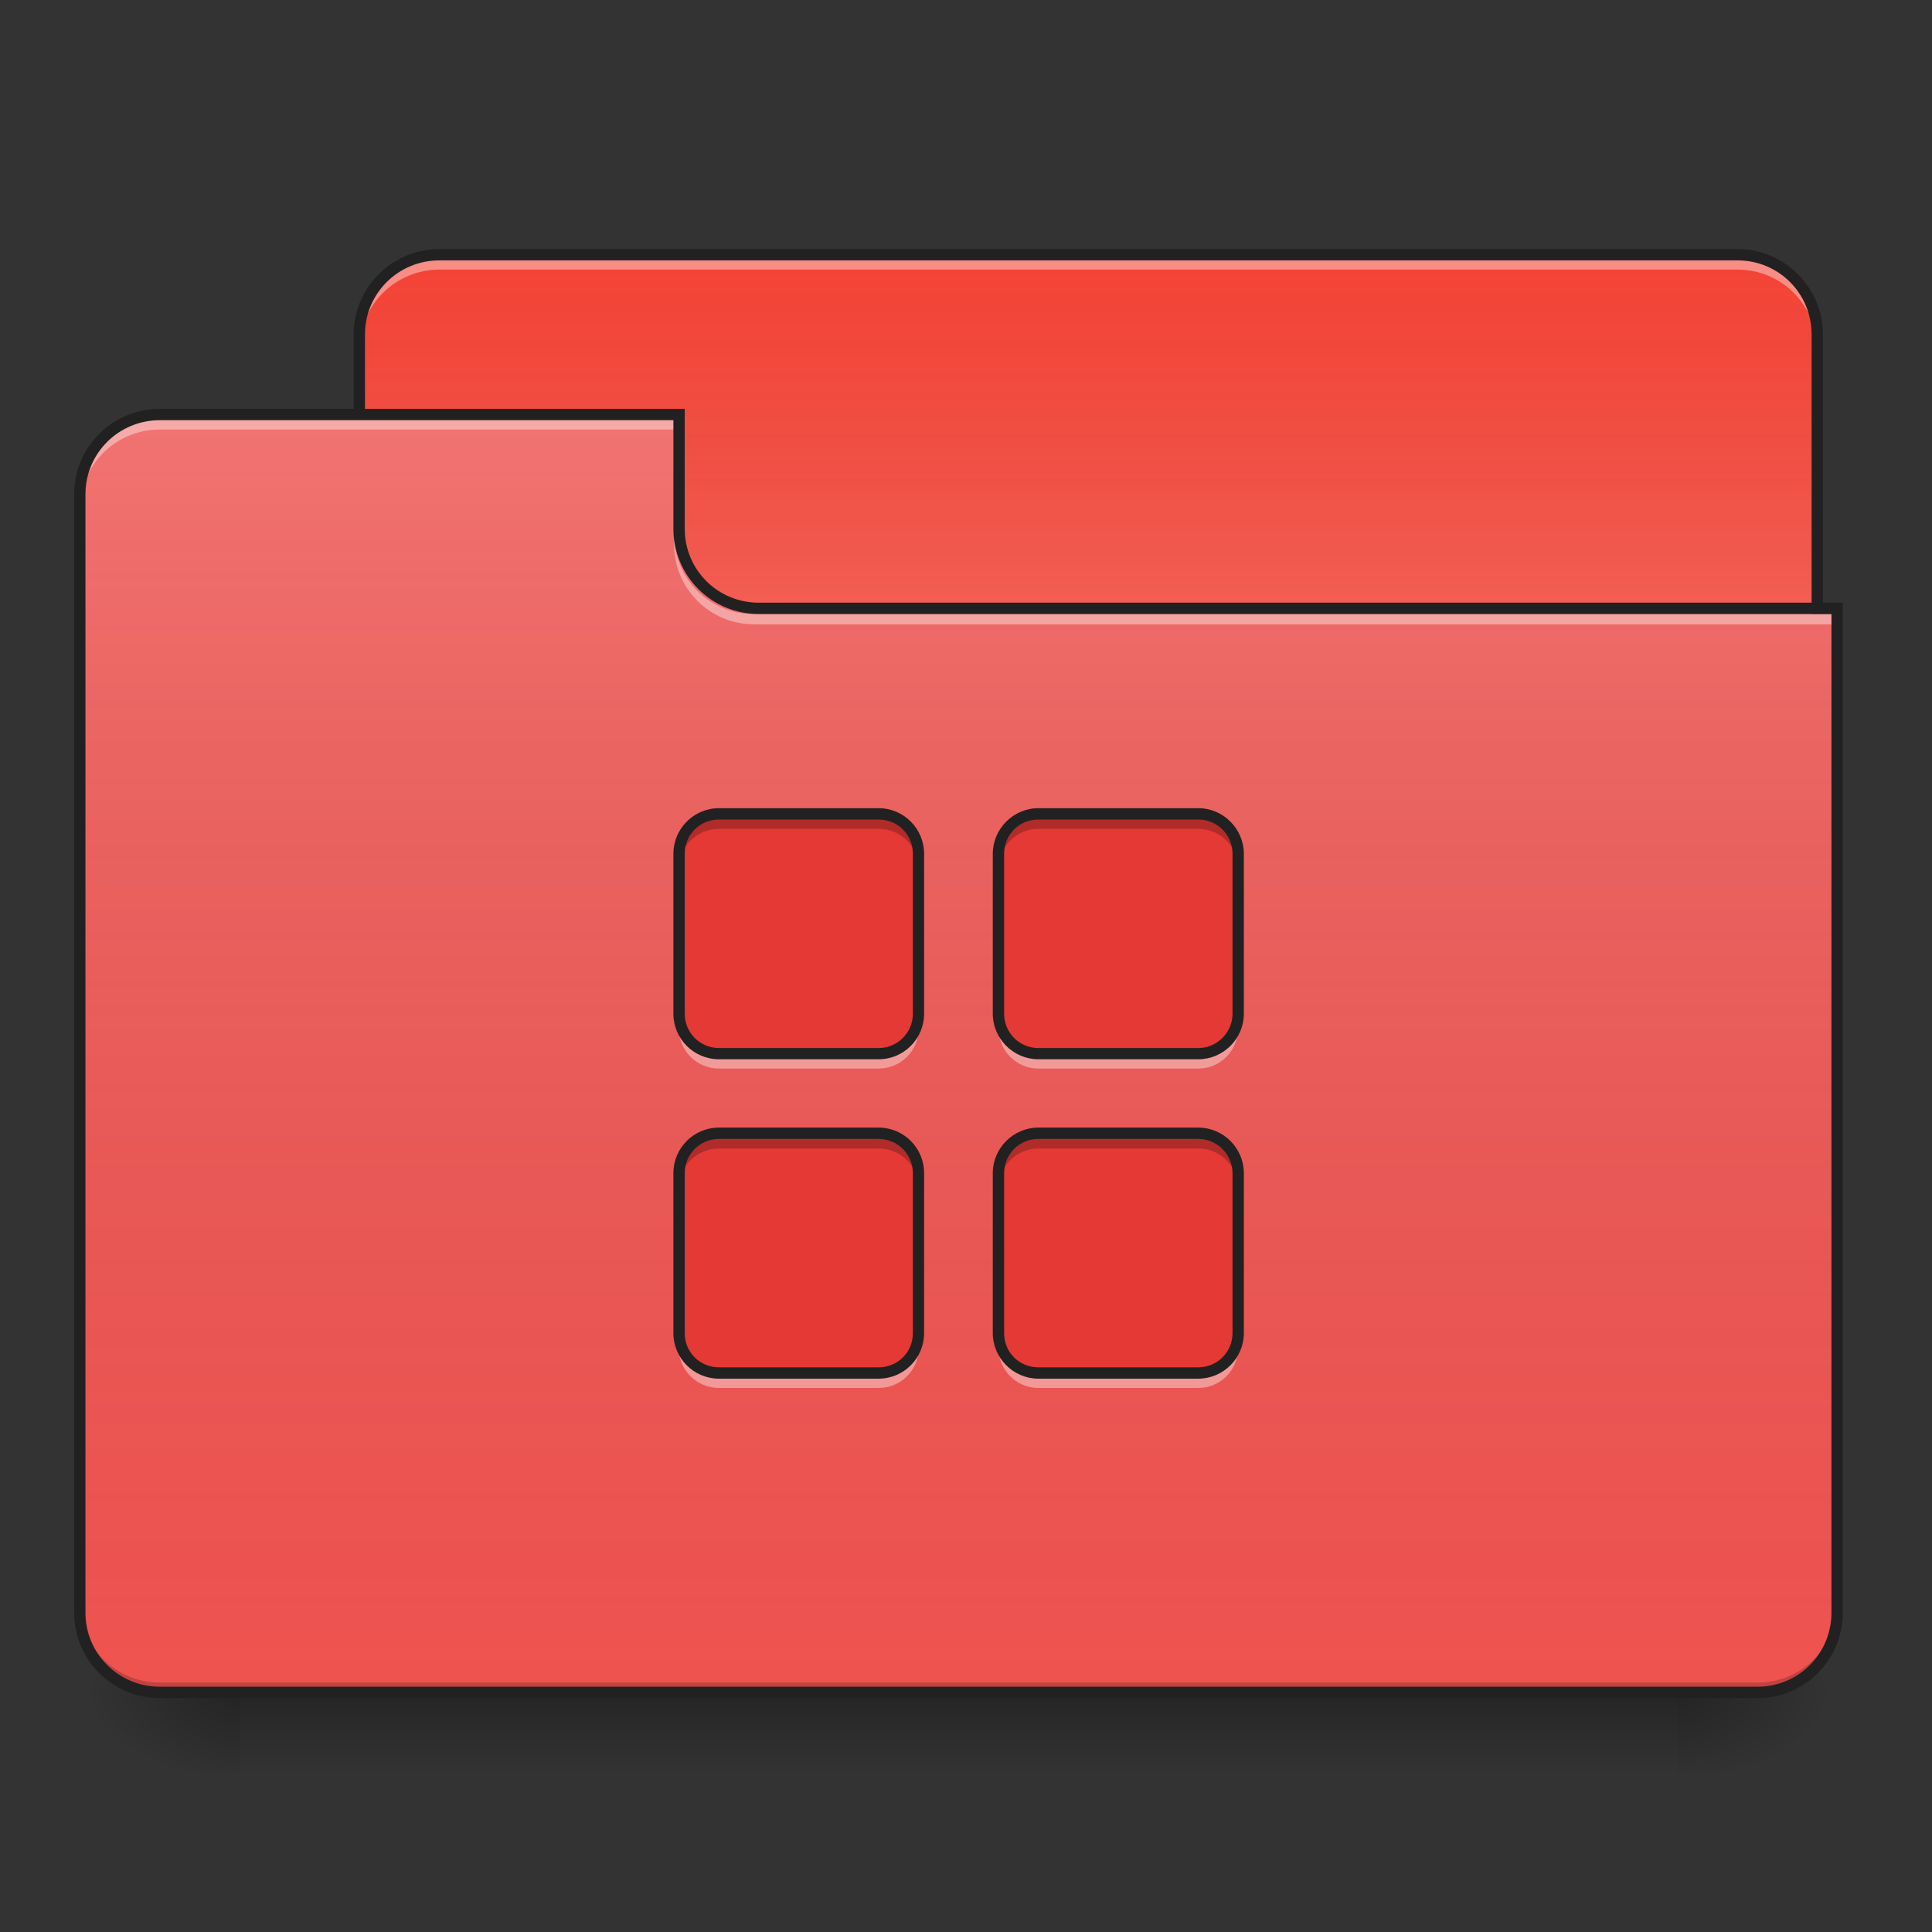 <?xml version="1.0" encoding="UTF-8"?>
<svg xmlns="http://www.w3.org/2000/svg" xmlns:xlink="http://www.w3.org/1999/xlink" width="22px" height="22px" viewBox="0 0 22 22" version="1.1">
<rect x="0" y="0" width="22" height="22" fill="#333333" stroke="none"/>
<defs>
<linearGradient id="linear0" gradientUnits="userSpaceOnUse" x1="254" y1="233.5" x2="254" y2="254.667" gradientTransform="matrix(0.043,0,0,0.043,-0,9.239)">
<stop offset="0" style="stop-color:rgb(0%,0%,0%);stop-opacity:0.275;"/>
<stop offset="1" style="stop-color:rgb(0%,0%,0%);stop-opacity:0;"/>
</linearGradient>
<radialGradient id="radial0" gradientUnits="userSpaceOnUse" cx="450.909" cy="189.579" fx="450.909" fy="189.579" r="21.167" gradientTransform="matrix(0,-0.054,-0.097,-0,37.204,43.722)">
<stop offset="0" style="stop-color:rgb(0%,0%,0%);stop-opacity:0.314;"/>
<stop offset="0.222" style="stop-color:rgb(0%,0%,0%);stop-opacity:0.275;"/>
<stop offset="1" style="stop-color:rgb(0%,0%,0%);stop-opacity:0;"/>
</radialGradient>
<radialGradient id="radial1" gradientUnits="userSpaceOnUse" cx="450.909" cy="189.579" fx="450.909" fy="189.579" r="21.167" gradientTransform="matrix(-0,0.054,0.097,0,-15.374,-5.175)">
<stop offset="0" style="stop-color:rgb(0%,0%,0%);stop-opacity:0.314;"/>
<stop offset="0.222" style="stop-color:rgb(0%,0%,0%);stop-opacity:0.275;"/>
<stop offset="1" style="stop-color:rgb(0%,0%,0%);stop-opacity:0;"/>
</radialGradient>
<radialGradient id="radial2" gradientUnits="userSpaceOnUse" cx="450.909" cy="189.579" fx="450.909" fy="189.579" r="21.167" gradientTransform="matrix(-0,-0.054,0.097,-0,-15.374,43.722)">
<stop offset="0" style="stop-color:rgb(0%,0%,0%);stop-opacity:0.314;"/>
<stop offset="0.222" style="stop-color:rgb(0%,0%,0%);stop-opacity:0.275;"/>
<stop offset="1" style="stop-color:rgb(0%,0%,0%);stop-opacity:0;"/>
</radialGradient>
<radialGradient id="radial3" gradientUnits="userSpaceOnUse" cx="450.909" cy="189.579" fx="450.909" fy="189.579" r="21.167" gradientTransform="matrix(0,0.054,-0.097,0,37.204,-5.175)">
<stop offset="0" style="stop-color:rgb(0%,0%,0%);stop-opacity:0.314;"/>
<stop offset="0.222" style="stop-color:rgb(0%,0%,0%);stop-opacity:0.275;"/>
<stop offset="1" style="stop-color:rgb(0%,0%,0%);stop-opacity:0;"/>
</radialGradient>
<linearGradient id="linear1" gradientUnits="userSpaceOnUse" x1="254" y1="-147.5" x2="254" y2="-31.083" gradientTransform="matrix(0.043,0,0,0.043,0,9.239)">
<stop offset="0" style="stop-color:rgb(64.314%,64.314%,64.314%);stop-opacity:0;"/>
<stop offset="1" style="stop-color:rgb(100%,100%,100%);stop-opacity:0.196;"/>
</linearGradient>
<linearGradient id="linear2" gradientUnits="userSpaceOnUse" x1="254" y1="233.5" x2="254" y2="-105.167" gradientTransform="matrix(0.043,0,0,0.043,-0,9.239)">
<stop offset="0" style="stop-color:rgb(34.51%,34.51%,34.51%);stop-opacity:0;"/>
<stop offset="1" style="stop-color:rgb(98.039%,98.039%,98.039%);stop-opacity:0.196;"/>
</linearGradient>
</defs>
<g id="surface1">
<path style=" stroke:none;fill-rule:nonzero;fill:url(#linear0);" d="M 2.73 19.273 L 19.102 19.273 L 19.102 20.184 L 2.73 20.184 Z M 2.73 19.273 "/>
<path style=" stroke:none;fill-rule:nonzero;fill:url(#radial0);" d="M 19.102 19.273 L 20.922 19.273 L 20.922 18.363 L 19.102 18.363 Z M 19.102 19.273 "/>
<path style=" stroke:none;fill-rule:nonzero;fill:url(#radial1);" d="M 2.73 19.273 L 0.91 19.273 L 0.91 20.184 L 2.73 20.184 Z M 2.73 19.273 "/>
<path style=" stroke:none;fill-rule:nonzero;fill:url(#radial2);" d="M 2.73 19.273 L 0.91 19.273 L 0.91 18.363 L 2.73 18.363 Z M 2.73 19.273 "/>
<path style=" stroke:none;fill-rule:nonzero;fill:url(#radial3);" d="M 19.102 19.273 L 20.922 19.273 L 20.922 20.184 L 19.102 20.184 Z M 19.102 19.273 "/>
<path style=" stroke:none;fill-rule:nonzero;fill:rgb(95.686%,26.275%,21.176%);fill-opacity:1;" d="M 5.004 2.902 L 19.785 2.902 C 20.285 2.902 20.691 3.309 20.691 3.809 L 20.691 7.223 C 20.691 7.723 20.285 8.129 19.785 8.129 L 5.004 8.129 C 4.5 8.129 4.094 7.723 4.094 7.223 L 4.094 3.809 C 4.094 3.309 4.5 2.902 5.004 2.902 Z M 5.004 2.902 "/>
<path style=" stroke:none;fill-rule:nonzero;fill:url(#linear1);" d="M 5.004 2.902 L 19.785 2.902 C 20.285 2.902 20.691 3.309 20.691 3.809 L 20.691 7.223 C 20.691 7.723 20.285 8.129 19.785 8.129 L 5.004 8.129 C 4.5 8.129 4.094 7.723 4.094 7.223 L 4.094 3.809 C 4.094 3.309 4.5 2.902 5.004 2.902 Z M 5.004 2.902 "/>
<path style=" stroke:none;fill-rule:nonzero;fill:rgb(100%,100%,100%);fill-opacity:0.392;" d="M 5.004 2.957 C 4.5 2.957 4.094 3.363 4.094 3.867 L 4.094 3.98 C 4.094 3.477 4.5 3.07 5.004 3.07 L 19.785 3.07 C 20.289 3.07 20.691 3.477 20.691 3.98 L 20.691 3.867 C 20.691 3.363 20.289 2.957 19.785 2.957 Z M 5.004 2.957 "/>
<path style=" stroke:none;fill-rule:nonzero;fill:rgb(12.941%,12.941%,12.941%);fill-opacity:1;" d="M 5.004 2.836 C 4.465 2.836 4.027 3.273 4.027 3.809 L 4.027 7.223 C 4.027 7.758 4.465 8.195 5.004 8.195 L 19.785 8.195 C 20.32 8.195 20.758 7.758 20.758 7.223 L 20.758 3.809 C 20.758 3.273 20.32 2.836 19.785 2.836 Z M 5.004 2.965 L 19.785 2.965 C 20.254 2.965 20.629 3.34 20.629 3.809 L 20.629 7.223 C 20.629 7.691 20.254 8.066 19.785 8.066 L 5.004 8.066 C 4.535 8.066 4.156 7.691 4.156 7.223 L 4.156 3.809 C 4.156 3.34 4.535 2.965 5.004 2.965 Z M 5.004 2.965 "/>
<path style=" stroke:none;fill-rule:nonzero;fill:rgb(93.725%,32.549%,31.373%);fill-opacity:1;" d="M 1.82 4.719 C 1.316 4.719 0.91 5.125 0.91 5.629 L 0.91 18.363 C 0.91 18.867 1.316 19.273 1.82 19.273 L 20.012 19.273 C 20.516 19.273 20.922 18.867 20.922 18.363 L 20.922 6.992 L 8.641 6.992 C 8.137 6.992 7.73 6.59 7.73 6.086 L 7.73 4.719 Z M 1.82 4.719 "/>
<path style=" stroke:none;fill-rule:nonzero;fill:url(#linear2);" d="M 1.82 4.719 C 1.316 4.719 0.91 5.125 0.91 5.629 L 0.91 18.363 C 0.91 18.867 1.316 19.273 1.82 19.273 L 20.012 19.273 C 20.516 19.273 20.922 18.867 20.922 18.363 L 20.922 6.992 L 8.641 6.992 C 8.137 6.992 7.73 6.59 7.73 6.086 L 7.73 4.719 Z M 1.82 4.719 "/>
<path style=" stroke:none;fill-rule:nonzero;fill:rgb(0%,0%,0%);fill-opacity:0.196;" d="M 1.82 19.273 C 1.316 19.273 0.91 18.867 0.91 18.363 L 0.91 18.25 C 0.91 18.754 1.316 19.16 1.82 19.16 L 20.012 19.16 C 20.516 19.16 20.922 18.754 20.922 18.25 L 20.922 18.363 C 20.922 18.867 20.516 19.273 20.012 19.273 Z M 1.82 19.273 "/>
<path style=" stroke:none;fill-rule:nonzero;fill:rgb(100%,100%,100%);fill-opacity:0.392;" d="M 8.586 7.109 C 8.082 7.109 7.676 6.703 7.676 6.199 L 7.676 6.086 C 7.676 6.59 8.082 6.996 8.586 6.992 L 20.922 6.992 L 20.922 7.109 Z M 8.586 7.109 "/>
<path style=" stroke:none;fill-rule:nonzero;fill:rgb(100%,100%,100%);fill-opacity:0.392;" d="M 1.82 4.777 C 1.316 4.777 0.91 5.184 0.91 5.688 L 0.91 5.801 C 0.91 5.297 1.316 4.891 1.82 4.891 L 7.73 4.891 L 7.73 4.777 Z M 1.82 4.777 "/>
<path style=" stroke:none;fill-rule:nonzero;fill:rgb(12.941%,12.941%,12.941%);fill-opacity:1;" d="M 1.82 4.656 C 1.281 4.656 0.844 5.09 0.844 5.629 L 0.844 18.363 C 0.844 18.902 1.281 19.336 1.82 19.336 L 20.012 19.336 C 20.551 19.336 20.984 18.902 20.984 18.363 L 20.984 6.863 L 8.641 6.863 C 8.172 6.863 7.797 6.488 7.797 6.02 L 7.797 4.656 Z M 1.82 4.785 L 7.668 4.785 L 7.668 6.02 C 7.668 6.559 8.102 6.992 8.641 6.992 L 20.855 6.992 L 20.855 18.363 C 20.855 18.832 20.48 19.207 20.012 19.207 L 1.82 19.207 C 1.352 19.207 0.973 18.832 0.973 18.363 L 0.973 5.629 C 0.973 5.16 1.352 4.785 1.82 4.785 Z M 1.82 4.785 "/>
<path style=" stroke:none;fill-rule:nonzero;fill:rgb(89.804%,22.353%,20.784%);fill-opacity:1;" d="M 8.188 9.27 C 7.934 9.27 7.73 9.469 7.73 9.723 L 7.73 11.543 C 7.73 11.793 7.934 11.996 8.188 11.996 L 10.004 11.996 C 10.258 11.996 10.461 11.793 10.461 11.543 L 10.461 9.723 C 10.461 9.469 10.258 9.27 10.004 9.27 Z M 11.824 9.27 C 11.574 9.27 11.371 9.469 11.371 9.723 L 11.371 11.543 C 11.371 11.793 11.574 11.996 11.824 11.996 L 13.645 11.996 C 13.895 11.996 14.098 11.793 14.098 11.543 L 14.098 9.723 C 14.098 9.469 13.895 9.27 13.645 9.27 Z M 8.188 12.906 C 7.934 12.906 7.73 13.109 7.73 13.359 L 7.73 15.18 C 7.73 15.434 7.934 15.637 8.188 15.637 L 10.004 15.637 C 10.258 15.637 10.461 15.434 10.461 15.18 L 10.461 13.359 C 10.461 13.109 10.258 12.906 10.004 12.906 Z M 11.824 12.906 C 11.574 12.906 11.371 13.109 11.371 13.359 L 11.371 15.18 C 11.371 15.434 11.574 15.637 11.824 15.637 L 13.645 15.637 C 13.895 15.637 14.098 15.434 14.098 15.18 L 14.098 13.359 C 14.098 13.109 13.895 12.906 13.645 12.906 Z M 11.824 12.906 "/>
<path style=" stroke:none;fill-rule:nonzero;fill:rgb(0%,0%,0%);fill-opacity:0.235;" d="M 8.188 9.27 C 7.934 9.27 7.73 9.469 7.73 9.723 L 7.73 9.895 C 7.73 9.641 7.934 9.438 8.188 9.438 L 10.004 9.438 C 10.258 9.438 10.461 9.641 10.461 9.895 L 10.461 9.723 C 10.461 9.469 10.258 9.27 10.004 9.27 Z M 11.824 9.27 C 11.574 9.27 11.371 9.469 11.371 9.723 L 11.371 9.895 C 11.371 9.641 11.574 9.438 11.824 9.438 L 13.645 9.438 C 13.895 9.438 14.098 9.641 14.098 9.895 L 14.098 9.723 C 14.098 9.469 13.895 9.27 13.645 9.27 Z M 8.188 12.906 C 7.934 12.906 7.73 13.109 7.73 13.359 L 7.73 13.531 C 7.73 13.281 7.934 13.078 8.188 13.078 L 10.004 13.078 C 10.258 13.078 10.461 13.281 10.461 13.531 L 10.461 13.359 C 10.461 13.109 10.258 12.906 10.004 12.906 Z M 11.824 12.906 C 11.574 12.906 11.371 13.109 11.371 13.359 L 11.371 13.531 C 11.371 13.281 11.574 13.078 11.824 13.078 L 13.645 13.078 C 13.895 13.078 14.098 13.281 14.098 13.531 L 14.098 13.359 C 14.098 13.109 13.895 12.906 13.645 12.906 Z M 11.824 12.906 "/>
<path style=" stroke:none;fill-rule:nonzero;fill:rgb(100%,100%,100%);fill-opacity:0.392;" d="M 7.73 11.543 L 7.73 11.711 C 7.73 11.965 7.934 12.168 8.188 12.168 L 10.004 12.168 C 10.258 12.168 10.461 11.965 10.461 11.711 L 10.461 11.543 C 10.461 11.793 10.258 11.996 10.004 11.996 L 8.188 11.996 C 7.934 11.996 7.73 11.793 7.73 11.543 Z M 11.371 11.543 L 11.371 11.711 C 11.371 11.965 11.574 12.168 11.824 12.168 L 13.645 12.168 C 13.895 12.168 14.098 11.965 14.098 11.711 L 14.098 11.543 C 14.098 11.793 13.895 11.996 13.645 11.996 L 11.824 11.996 C 11.574 11.996 11.371 11.793 11.371 11.543 Z M 7.73 15.18 L 7.73 15.352 C 7.73 15.602 7.934 15.805 8.188 15.805 L 10.004 15.805 C 10.258 15.805 10.461 15.602 10.461 15.352 L 10.461 15.18 C 10.461 15.434 10.258 15.637 10.004 15.637 L 8.188 15.637 C 7.934 15.637 7.73 15.434 7.73 15.18 Z M 11.371 15.18 L 11.371 15.352 C 11.371 15.602 11.574 15.805 11.824 15.805 L 13.645 15.805 C 13.895 15.805 14.098 15.602 14.098 15.352 L 14.098 15.18 C 14.098 15.434 13.895 15.637 13.645 15.637 L 11.824 15.637 C 11.574 15.637 11.371 15.434 11.371 15.18 Z M 11.371 15.18 "/>
<path style=" stroke:none;fill-rule:nonzero;fill:rgb(12.941%,12.941%,12.941%);fill-opacity:1;" d="M 8.188 9.203 C 7.898 9.203 7.668 9.438 7.668 9.723 L 7.668 11.543 C 7.668 11.828 7.898 12.062 8.188 12.062 L 10.004 12.062 C 10.293 12.062 10.523 11.828 10.523 11.543 L 10.523 9.723 C 10.523 9.438 10.293 9.203 10.004 9.203 Z M 11.824 9.203 C 11.539 9.203 11.305 9.438 11.305 9.723 L 11.305 11.543 C 11.305 11.828 11.539 12.062 11.824 12.062 L 13.645 12.062 C 13.93 12.062 14.164 11.828 14.164 11.543 L 14.164 9.723 C 14.164 9.438 13.93 9.203 13.645 9.203 Z M 8.188 9.332 L 10.004 9.332 C 10.223 9.332 10.395 9.504 10.395 9.723 L 10.395 11.543 C 10.395 11.758 10.223 11.934 10.004 11.934 L 8.188 11.934 C 7.969 11.934 7.797 11.758 7.797 11.543 L 7.797 9.723 C 7.797 9.504 7.969 9.332 8.188 9.332 Z M 11.824 9.332 L 13.645 9.332 C 13.859 9.332 14.035 9.504 14.035 9.723 L 14.035 11.543 C 14.035 11.758 13.859 11.934 13.645 11.934 L 11.824 11.934 C 11.605 11.934 11.434 11.758 11.434 11.543 L 11.434 9.723 C 11.434 9.504 11.605 9.332 11.824 9.332 Z M 8.188 12.84 C 7.898 12.84 7.668 13.074 7.668 13.359 L 7.668 15.18 C 7.668 15.465 7.898 15.699 8.188 15.699 L 10.004 15.699 C 10.293 15.699 10.523 15.465 10.523 15.18 L 10.523 13.359 C 10.523 13.074 10.293 12.84 10.004 12.84 Z M 11.824 12.84 C 11.539 12.84 11.305 13.074 11.305 13.359 L 11.305 15.18 C 11.305 15.465 11.539 15.699 11.824 15.699 L 13.645 15.699 C 13.93 15.699 14.164 15.465 14.164 15.18 L 14.164 13.359 C 14.164 13.074 13.93 12.84 13.645 12.84 Z M 8.188 12.969 L 10.004 12.969 C 10.223 12.969 10.395 13.145 10.395 13.359 L 10.395 15.18 C 10.395 15.398 10.223 15.57 10.004 15.57 L 8.188 15.57 C 7.969 15.57 7.797 15.398 7.797 15.18 L 7.797 13.359 C 7.797 13.145 7.969 12.969 8.188 12.969 Z M 11.824 12.969 L 13.645 12.969 C 13.859 12.969 14.035 13.145 14.035 13.359 L 14.035 15.18 C 14.035 15.398 13.859 15.57 13.645 15.57 L 11.824 15.57 C 11.605 15.57 11.434 15.398 11.434 15.18 L 11.434 13.359 C 11.434 13.145 11.605 12.969 11.824 12.969 Z M 11.824 12.969 "/>
</g>
</svg>
